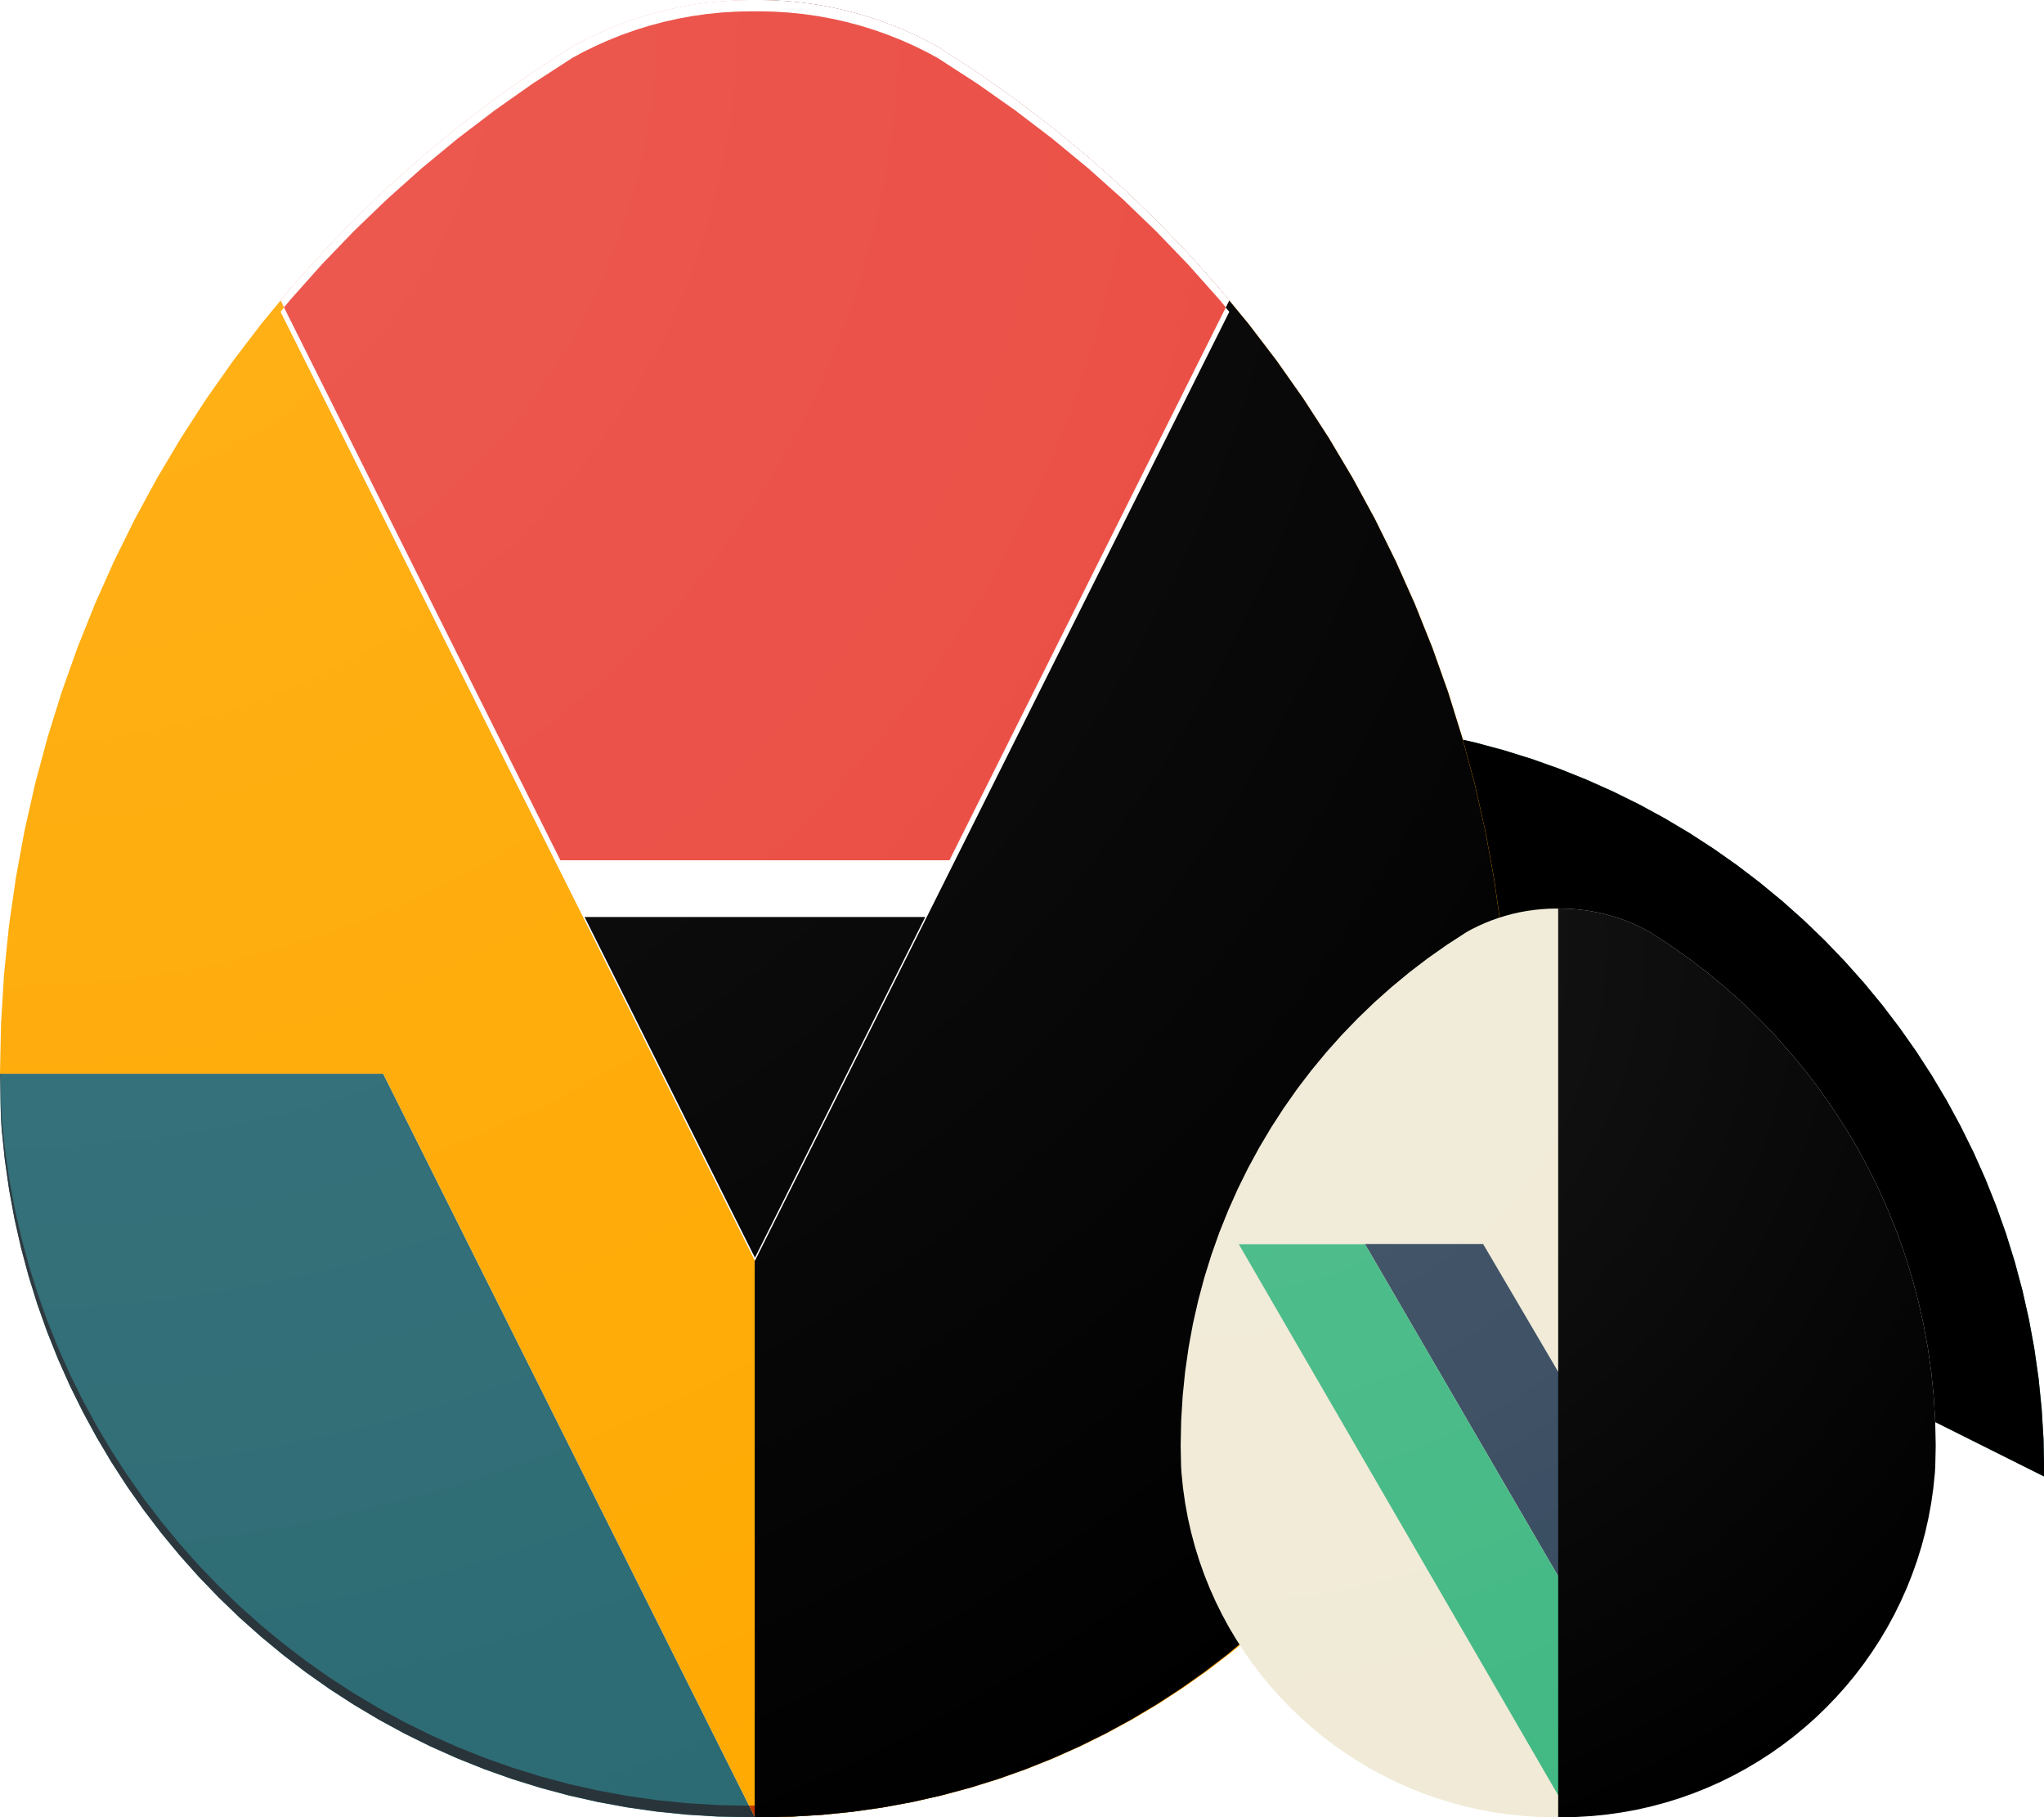<svg xmlns="http://www.w3.org/2000/svg" xmlns:xlink="http://www.w3.org/1999/xlink" width="720" height="640"><defs><path id="a" d="M.01 378.17h134.98l19.05 38.11 111.86 223.7h-4.57l-8.52-.18-10.76-.65-10.64-1.08-10.52-1.5-10.37-1.91-10.24-2.31-10.07-2.71-9.92-3.08-9.74-3.46-9.57-3.83-9.38-4.19-9.18-4.54-8.97-4.88-8.76-5.21-8.55-5.53-8.3-5.85-8.08-6.16-7.82-6.46-7.57-6.75-7.3-7.03-7.03-7.3-6.74-7.56-6.46-7.83-6.16-8.07-5.85-8.31-5.54-8.54-5.21-8.76-4.88-8.98-4.53-9.18-4.19-9.37-3.83-9.57-3.46-9.74-3.09-9.92-2.7-10.08-2.31-10.23-1.91-10.38-1.5-10.51L.6 397.7l-.3-4.88v-.03L0 378.18v-.02h.01v.01zm531.54 14.66l-.29 4.87-1.09 10.64-1.5 10.51-1.91 10.38-2.31 10.23-2.7 10.08-3.08 9.92-3.47 9.74-3.83 9.57-4.18 9.37-4.54 9.18-4.88 8.98-5.21 8.76-5.53 8.54-5.86 8.31-6.15 8.07-6.46 7.82-6.75 7.57-7.03 7.3-7.3 7.03-7.57 6.75-7.82 6.46-8.07 6.16-8.31 5.85-8.54 5.53-8.76 5.21-8.98 4.88-9.18 4.54-9.38 4.19-9.56 3.83-9.75 3.46-9.91 3.08-10.08 2.71-10.23 2.31-10.38 1.91-10.51 1.5-10.65 1.08-10.76.65-8.54.18h-4.56l111.86-223.7 19.05-38.11h135v-.01.02l-.29 14.59-.01.06z"/><path id="b" d="M472.85 254.39l4.87.3 10.64 1.08 10.51 1.5 10.38 1.91 10.23 2.31 10.08 2.7 9.92 3.09 9.74 3.46 9.57 3.83 9.37 4.19 9.19 4.53 8.97 4.88 8.76 5.21 8.54 5.54 8.31 5.85 8.07 6.16 7.83 6.46 7.56 6.74 7.31 7.03 7.02 7.31 6.75 7.56 6.46 7.82 6.16 8.08 5.85 8.31 5.53 8.54 5.22 8.76 4.87 8.97 4.54 9.18 4.19 9.38 3.83 9.57 3.46 9.74 3.09 9.92 2.7 10.08 2.31 10.23 1.91 10.37 1.5 10.52 1.08 10.64.66 10.76.17 8.52V520L496.3 408.14l-38.1-19.05V254.1h-.02.02l14.6.29h.05z"/><path id="c" d="M.3 388.78l.29 4.85 1.09 10.64 1.5 10.52 1.91 10.37L7.4 435.4l2.7 10.07 3.08 9.92 3.47 9.74 3.83 9.57 4.18 9.38 4.54 9.18 4.88 8.97 5.21 8.77 5.54 8.54 5.85 8.31 6.15 8.07 6.46 7.82 6.75 7.57 7.03 7.3 7.3 7.03 7.57 6.74 7.82 6.46 8.07 6.16 8.31 5.85 8.54 5.54 8.76 5.21 8.98 4.88 9.18 4.53 9.38 4.19 9.56 3.83 9.75 3.46 9.91 3.09 10.08 2.7 10.23 2.31 10.38 1.91 10.51 1.5 10.65 1.08 10.76.66 8.53.17h2.57l2 4h-4.59l-8.51-.17-10.76-.66L231.4 638l-10.51-1.5-10.38-1.91-10.23-2.31-10.08-2.7-9.91-3.09-9.75-3.46-9.56-3.83-9.38-4.19-9.18-4.53-8.98-4.88-8.76-5.21-8.54-5.54-8.31-5.85-8.07-6.16-7.82-6.46-7.57-6.74-7.3-7.03-7.03-7.3-6.75-7.57-6.46-7.82-6.15-8.08-5.85-8.3-5.54-8.55-5.21-8.76-4.88-8.97-4.54-9.18-4.18-9.38-3.83-9.57-3.47-9.74-3.08-9.92-2.7-10.07-2.31-10.24-1.91-10.37-1.5-10.52-1.09-10.64-.29-4.85v-.09L0 378.11l.04-1.99.26 12.57v.09zm531.25 3.9v.1l-.3 4.85-1.08 10.64-1.5 10.52-1.91 10.37-2.31 10.23-2.7 10.08-3.09 9.92-3.46 9.74-3.83 9.57-4.19 9.38-4.53 9.18-4.88 8.97-5.21 8.76-5.54 8.54-5.85 8.31-6.16 8.07-6.46 7.83-6.74 7.56-7.03 7.31-7.3 7.03-7.57 6.74-7.82 6.46-8.08 6.16-8.3 5.85-8.54 5.54-8.77 5.21-8.97 4.88-9.18 4.53-9.38 4.19-9.57 3.83-9.74 3.46-9.92 3.09-10.07 2.7-10.24 2.31-10.37 1.91-10.52 1.5-10.64 1.08-10.76.66-8.54.17h-4.56l2-4h2.59l8.51-.17 10.76-.66 10.64-1.08 10.52-1.5 10.37-1.91 10.24-2.31 10.07-2.7 9.92-3.09 9.74-3.46 9.57-3.83 9.38-4.19 9.18-4.53 8.97-4.88 8.77-5.21 8.54-5.54 8.3-5.85 8.08-6.16 7.82-6.46 7.57-6.74 7.3-7.03 7.03-7.3 6.74-7.57 6.46-7.82 6.16-8.08 5.85-8.3 5.54-8.55 5.21-8.76 4.88-8.97 4.53-9.18 4.19-9.38 3.83-9.57 3.46-9.74 3.09-9.92 2.7-10.07 2.31-10.24 1.91-10.37 1.5-10.52 1.08-10.64.3-4.84v-.11l.26-12.56.04 1.99-.3 14.57z"/><path id="d" d="M472.85 254.38l4.87.3 10.64 1.08 10.51 1.5 10.38 1.91 10.23 2.31 10.08 2.7 9.92 3.09 9.74 3.46 9.57 3.83 9.37 4.19 9.19 4.53 8.97 4.88 8.76 5.21 8.54 5.54 8.31 5.85 8.07 6.16 7.83 6.46 7.56 6.74 7.31 7.03 7.02 7.31 6.75 7.56 6.46 7.82 6.16 8.08 5.85 8.31 5.53 8.54 5.22 8.76 4.87 8.97 4.54 9.18 4.19 9.38 3.83 9.57 3.46 9.74 3.09 9.92 2.7 10.08 2.31 10.23 1.91 10.37 1.5 10.52 1.08 10.64.66 10.76.17 8.52v4.58L496.3 408.13l-38.1-19.05V254.09h-.02.02l14.6.29h.05z"/><path id="e" d="M449.74 127.08l9.42 13.39 8.92 13.76 8.4 14.12 7.86 14.46 7.31 14.79 6.75 15.11 6.17 15.41 5.58 15.71 4.97 15.97 4.36 16.24 3.72 16.49 3.07 16.72 2.42 16.94 1.74 17.15 1.06 17.34.27 13.4h2.61v-.01.02l-.29 14.81-.01.08-.29 4.93-1.1 10.81-1.51 10.68-1.93 10.54-2.33 10.39-2.73 10.23-3.12 10.07-3.49 9.9-3.87 9.72-4.22 9.52-4.58 9.32-4.93 9.12-5.26 8.9-5.59 8.67-5.9 8.44-6.22 8.2-6.52 7.94-6.81 7.69-7.1 7.42-7.37 7.13-7.64 6.86-7.89 6.56-8.15 6.25-8.39 5.94-8.62 5.63-8.85 5.29-9.06 4.95-9.27 4.61-9.46 4.25-9.66 3.89-9.84 3.52-10.01 3.13-10.17 2.75-10.33 2.34-10.48 1.94-10.61 1.53-10.74 1.1-10.87.66-8.59.18h-4.63l-.01.02h-.02L154.04 416.28l-19.05-38.11H0l.36-17.49 1.05-17.34 1.74-17.15 2.42-16.94 3.08-16.72 3.72-16.49 4.36-16.24 4.97-15.97 5.58-15.71 6.17-15.41 6.74-15.11 2.37-4.79 4.94-10 7.86-14.46 8.4-14.12 8.92-13.76 9.43-13.39 9.92-13.01 6.79-8.23 83.35 166.72 83.75 167.48 83.75-167.48 39.75-79.5.26-.53 43.34-86.69 6.79 8.23 9.93 13.01z"/><path id="f" d="M279.04 635.74l10.76-.66 10.64-1.08 10.52-1.5 10.38-1.91 10.23-2.31 10.08-2.7 9.91-3.09 9.75-3.46 9.56-3.83 9.38-4.19 9.18-4.53 8.98-4.88 8.76-5.21 8.54-5.54 8.31-5.85 8.07-6.16 7.82-6.46 7.57-6.74 7.3-7.03 7.03-7.3 6.75-7.57 6.45-7.82 6.16-8.08 5.85-8.3 5.54-8.55 5.21-8.76 4.88-8.97 4.54-9.18 4.18-9.38 3.83-9.57 3.46-9.74 3.09-9.92 2.7-10.07 2.31-10.24 1.91-10.37 1.5-10.52 1.08-10.64.3-4.87v-.05l.26-12.59.04 1.99-.3 14.6v.05l-.3 4.87-1.08 10.64-1.5 10.52-1.91 10.37-2.31 10.23-2.7 10.08-3.09 9.92-3.46 9.74-3.83 9.57-4.18 9.38-4.54 9.18-4.88 8.97-5.21 8.76-5.54 8.54-5.85 8.31-6.16 8.07-6.45 7.83-6.75 7.56-7.03 7.31-7.3 7.03-7.57 6.74-7.82 6.46-8.07 6.16-8.31 5.85-8.54 5.54-8.76 5.21-8.98 4.88-9.18 4.53-9.38 4.19-9.56 3.83-9.75 3.46-9.91 3.09-10.08 2.7-10.23 2.31-10.38 1.91-10.52 1.5-10.64 1.08-10.76.66-8.54.17h-4.56l2-4h2.59l8.51-.17zm-15.13.17h4.03l-2 4h-.04v-.02l-1.99-3.98z"/><path id="g" d="M277.61.43l5.24.53 5.18.74 5.11.94 5.04 1.14 4.96 1.33 4.88 1.52 4.8 1.71 4.72 1.88 4.61 2.06 4.53 2.24 3.41 1.86.33.19 13.76 8.92 13.4 9.43 13 9.93 12.61 10.4 12.19 10.87 11.77 11.33 11.33 11.77 10.87 12.19 10.4 12.61 9.93 13 9.43 13.4 8.92 13.76 8.4 14.12 7.86 14.46 7.31 14.8 6.75 15.11 6.17 15.41 5.58 15.71 4.97 15.97 4.35 16.25 3.73 16.48 3.07 16.73 2.42 16.94 1.75 17.15 1.05 17.34.36 17.53-.3 14.59v.06l-.3 4.86-1.08 10.65-1.5 10.51-1.91 10.38-2.31 10.23-2.7 10.08-3.09 9.92-3.46 9.74-3.83 9.57-4.19 9.38-4.54 9.18-4.88 8.98-5.21 8.76-5.53 8.54-5.86 8.31-6.15 8.07-6.46 7.83-6.75 7.56-7.03 7.31-7.3 7.03-7.57 6.75-7.82 6.45-8.08 6.16-8.31 5.85-8.54 5.54-8.76 5.21-8.98 4.88-9.18 4.54-9.38 4.19-9.56 3.83-9.75 3.46-9.92 3.08-10.07 2.71-10.24 2.31-10.38 1.91-10.51 1.5-10.64 1.08-10.77.65-8.52.18h-4.59V.02h2.25l4.21.09 5.3.32z"/><path id="i" d="M265.92 440.02l-83.75-167.48-83.35-166.72 3.62-4.37 10.87-12.2 11.33-11.76 11.76-11.33 12.19-10.87 12.61-10.41 13-9.92 13.39-9.43 13.76-8.92.35-.2 3.4-1.85 4.52-2.24 4.62-2.06 4.71-1.88 4.8-1.71 4.88-1.52 4.97-1.33 5.04-1.14 5.11-.94 5.17-.73 5.25-.54 5.3-.32 4.17-.08.53-.01h3.67v.01h.33l4.21.08 5.3.32 5.24.54 5.18.73 5.11.94 5.04 1.14 4.96 1.33 4.89 1.52 4.8 1.71 4.71 1.88 4.61 2.06 4.53 2.24 3.41 1.85.33.2 13.76 8.92 13.39 9.43 13.01 9.92 12.6 10.41 12.19 10.87 11.77 11.33 11.33 11.76 10.87 12.19 10.4 12.61-6.79-8.23-83.35 166.72-83.75 167.48z"/><path id="j" d="M195.93 302.97h139.99l-10.12 20.25H206.05l-10.12-20.25z"/><path id="k" d="M295.92 382.97l30-60H205.93l30 60 30 59.99 29.99-59.99z"/><path id="m" d="M265.9.06h1.94v.01h.33l4.21.08 5.3.32 5.24.54 5.18.73 5.11.94 5.04 1.14 4.96 1.33 4.89 1.52 4.8 1.71 4.71 1.88 4.61 2.06 4.53 2.24 3.41 1.85.33.2 13.76 8.92 13.39 9.43 13.01 9.92 12.6 10.41 12.19 10.87 11.77 11.33 11.33 11.76 10.87 12.19 10.4 12.61 9.93 13 9.42 13.39 8.92 13.76 8.4 14.12 7.86 14.47 7.31 14.79 6.75 15.11 6.17 15.41 5.58 15.7 4.97 15.98 4.36 16.24 3.72 16.49 3.07 16.72 2.42 16.94 1.74 17.15 1.06 17.34.36 17.52-.3 14.57v.1l-.3 4.85-1.08 10.64-1.5 10.51-1.91 10.38-2.31 10.23-2.7 10.08-3.09 9.92-3.46 9.74-3.83 9.57-4.19 9.37-4.53 9.18-4.88 8.98-5.21 8.76-5.54 8.54-5.85 8.31-6.16 8.07-6.46 7.82-6.74 7.57-7.03 7.3-7.3 7.03-7.57 6.75-7.82 6.46-8.08 6.16-8.3 5.85-8.54 5.53-8.77 5.21-8.97 4.88-9.18 4.54-9.38 4.19-9.57 3.83-9.74 3.46-9.92 3.08-10.07 2.71-10.24 2.31-10.37 1.91-10.52 1.5-10.64 1.08-10.76.65-8.55.18h-9.16l-8.52-.18-10.76-.65-10.65-1.08-10.51-1.5-10.38-1.91-10.23-2.31-10.08-2.71-9.91-3.08-9.75-3.46-9.56-3.83-9.38-4.19-9.18-4.54-8.98-4.88-8.76-5.21-8.54-5.53-8.31-5.85-8.07-6.16-7.82-6.46-7.57-6.75-7.3-7.03-7.03-7.3-6.75-7.56-6.46-7.83-6.15-8.07-5.85-8.31-5.54-8.54-5.21-8.76-4.88-8.98-4.54-9.18-4.18-9.37-3.83-9.57-3.47-9.74-3.08-9.92-2.7-10.08-2.31-10.23-1.91-10.38-1.5-10.51L.59 397.7l-.29-4.85v-.1L0 378.18l.36-17.52 1.05-17.34 1.74-17.15 2.42-16.94 3.08-16.72 3.72-16.49 4.36-16.24 4.97-15.98 5.58-15.7 6.17-15.41 6.74-15.11 7.31-14.79 7.86-14.47 8.4-14.11 8.92-13.77 9.43-13.39 9.92-13 10.41-12.6 10.87-12.2 11.33-11.76 11.76-11.33 12.19-10.87 12.61-10.41 13-9.92 13.39-9.43 13.76-8.92.35-.2 3.4-1.85 4.52-2.24 4.62-2.06 4.71-1.88 4.8-1.71 4.88-1.52 4.97-1.33 5.04-1.14 5.11-.94 5.17-.73 5.25-.54 5.3-.32 4.17-.08.53-.01h1.73z"/><radialGradient id="l" cx="4.05" cy="6.04" r="724.93" gradientUnits="userSpaceOnUse"><stop offset="0%" stop-color="#fff" stop-opacity=".1"/><stop offset="100%" stop-color="#fff" stop-opacity="0"/></radialGradient><path id="n" d="M265.91 0h2.3l4.18.09 5.3.32 5.24.53 5.17.74 5.12.94 5.03 1.14 4.97 1.33 4.88 1.52 4.8 1.7 4.71 1.89 4.62 2.06 4.52 2.24 3.42 1.86.33.19 13.76 8.92 13.39 9.43 13 9.92 12.61 10.4 12.19 10.88 11.76 11.32 11.33 11.77 10.87 12.19 3.62 4.38-1.25 2.49-2.37-2.87-10.87-12.19-11.33-11.77-11.76-11.32-12.19-10.88-12.61-10.4-13-9.92-13.39-9.43-13.76-8.92-.34-.2-3.41-1.85-4.52-2.24-4.62-2.06-4.71-1.89-4.8-1.7-4.88-1.52-4.97-1.33-5.03-1.14-5.12-.94-5.17-.74-5.24-.53-5.3-.32-4.2-.09h-4.51l-4.21.09-5.3.32-5.24.53-5.18.74-5.11.94-5.04 1.14-4.96 1.33-4.89 1.52-4.79 1.7-4.71 1.89-4.62 2.06-4.52 2.23-3.43 1.87-.32.19-13.76 8.92-13.39 9.43-13.01 9.92-12.6 10.4-12.19 10.88-11.77 11.32-11.33 11.77-10.87 12.19-2.37 2.87-1.24-2.49-6.79 8.23 10.4-12.61 10.87-12.19 11.33-11.77 11.77-11.32 12.19-10.88 12.6-10.4 13.01-9.92 13.39-9.43 13.76-8.92.33-.2 3.42-1.85 4.52-2.24 4.62-2.06 4.71-1.89 4.79-1.7 4.89-1.52 4.96-1.33 5.04-1.14 5.11-.94 5.18-.74 5.24-.53 5.3-.32 4.19-.09h2.25z"/><path id="o" d="M548.86 320h1.13l2.11.04 2.65.17 2.62.26 2.59.37 2.56.47 2.51.57 2.49.67 2.44.76 2.4.85 2.35.94 2.31 1.03 2.26 1.12 1.71.92.17.11 6.88 4.46 6.69 4.71 6.51 4.96 6.3 5.21 6.1 5.43 5.88 5.67 5.67 5.88 5.43 6.1 5.21 6.3 4.96 6.5 4.71 6.7 4.46 6.88 4.2 7.06 3.93 7.23 3.66 7.4 3.37 7.56 3.09 7.7 2.79 7.86 2.48 7.99 2.18 8.12 1.86 8.24 1.54 8.36 1.21 8.47.87 8.58.53 8.67.18 8.76-.15 7.28v.06l-.15 2.42-.54 5.32-.75 5.26-.96 5.19-1.15 5.12-1.35 5.04-1.55 4.96-1.73 4.87-1.91 4.78-2.1 4.69-2.26 4.59-2.44 4.49-2.61 4.38-2.77 4.27-2.92 4.16-3.08 4.03-3.23 3.92-3.38 3.78-3.51 3.65-3.65 3.52-3.79 3.37-3.91 3.23-4.03 3.08-4.16 2.93-4.27 2.76-4.38 2.61-4.49 2.44-4.59 2.27-4.69 2.09-4.78 1.92-4.88 1.73-4.96 1.54-5.04 1.35-5.11 1.16-5.19.95-5.26.75-5.32.54-5.38.33-4.28.09h-4.59l-4.25-.09-5.38-.33-5.32-.54-5.26-.75-5.19-.95-5.12-1.16-5.04-1.35-4.95-1.54-4.88-1.73-4.78-1.92-4.69-2.09-4.59-2.27-4.49-2.44-4.38-2.61-4.27-2.76-4.16-2.93-4.03-3.08-3.92-3.23-3.78-3.37-3.65-3.52-3.52-3.65-3.37-3.78-3.23-3.92-3.08-4.03-2.92-4.16-2.77-4.27-2.61-4.38-2.44-4.49-2.27-4.59-2.09-4.69-1.92-4.78-1.73-4.87-1.54-4.96-1.35-5.04-1.16-5.12-.95-5.19-.75-5.26-.54-5.32-.15-2.41v-.07l-.15-7.28.18-8.76.53-8.67.87-8.58 1.21-8.47 1.53-8.36 1.87-8.24 2.17-8.12 2.49-7.99 2.79-7.86 3.09-7.7 3.37-7.56 3.66-7.4 3.93-7.23 4.2-7.06 4.46-6.88 4.71-6.7 4.96-6.5 5.21-6.3 5.43-6.1 5.67-5.88 5.88-5.67 6.1-5.43 6.3-5.21 6.5-4.96 6.7-4.71 6.88-4.46.17-.1 1.7-.93 2.27-1.12 2.31-1.03 2.35-.94 2.4-.85 2.44-.76 2.48-.67 2.52-.57 2.56-.47 2.59-.37 2.62-.26 2.65-.17 2.12-.04h1.1z"/><path id="p" d="M548.87 555.13l67.5-117h-41.63l-25.87 45-26.44-45H480.8l68.07 117z"/><path id="q" d="M661.37 438.2l-112.5 194.08-112.5-194.08h44.46l68.04 116.97 67.48-116.97h45.02z"/><path id="r" d="M554.75 320.21l2.62.26 2.59.37 2.55.47 2.52.57 2.49.67 2.44.76 2.4.85 2.35.94 2.31 1.03 2.26 1.12 1.71.92.17.11 6.88 4.46 6.69 4.71 6.51 4.96 6.3 5.21 6.1 5.43 5.88 5.67 5.67 5.88 5.43 6.1 5.21 6.3 4.96 6.5 4.71 6.7 4.46 6.88 4.2 7.06 3.93 7.23 3.66 7.4 3.37 7.56 3.09 7.7 2.79 7.86 2.48 7.99 2.18 8.12 1.86 8.24 1.54 8.36 1.21 8.47.87 8.58.53 8.67.18 8.76-.15 7.27v.08l-.15 2.41-.54 5.32-.75 5.26-.96 5.19-1.15 5.12-1.35 5.04-1.55 4.96-1.73 4.87-1.91 4.78-2.1 4.69-2.26 4.59-2.44 4.49-2.61 4.38-2.77 4.27-2.92 4.16-3.08 4.04-3.23 3.91-3.38 3.78-3.51 3.65-3.65 3.52-3.79 3.37-3.91 3.23-4.03 3.08-4.16 2.93-4.27 2.76-4.38 2.61-4.49 2.44-4.59 2.27-4.69 2.09-4.78 1.92-4.88 1.73-4.96 1.54-5.04 1.35-5.11 1.16-5.19.95-5.26.75-5.32.54-5.38.33-4.26.09h-2.3V320h1.14l2.09.04 2.65.17z"/><path id="t" d="M548.86 320h1.13l2.11.04 2.65.17 2.62.26 2.59.37 2.56.47 2.51.57 2.49.67 2.44.76 2.4.85 2.35.94 2.31 1.03 2.26 1.12 1.71.92.17.11 6.88 4.46 6.69 4.71 6.51 4.96 6.3 5.21 6.1 5.43 5.88 5.67 5.67 5.88 5.43 6.1 5.21 6.3 4.96 6.5 4.71 6.7 4.46 6.88 4.2 7.06 3.93 7.23 3.66 7.4 3.37 7.56 3.09 7.7 2.79 7.86 2.48 7.99 2.18 8.12 1.86 8.24 1.54 8.36 1.21 8.47.87 8.58.53 8.67.18 8.76-.15 7.28v.06l-.15 2.42-.54 5.32-.75 5.26-.96 5.19-1.15 5.12-1.35 5.04-1.55 4.96-1.73 4.87-1.91 4.78-2.1 4.69-2.26 4.59-2.44 4.49-2.61 4.38-2.77 4.27-2.92 4.16-3.08 4.03-3.23 3.92-3.38 3.78-3.51 3.65-3.65 3.52-3.79 3.37-3.91 3.23-4.03 3.08-4.16 2.93-4.27 2.76-4.38 2.61-4.49 2.44-4.59 2.27-4.69 2.09-4.78 1.92-4.88 1.73-4.96 1.54-5.04 1.35-5.11 1.16-5.19.95-5.26.75-5.32.54-5.38.33-4.28.09h-4.59l-4.25-.09-5.38-.33-5.32-.54-5.26-.75-5.19-.95-5.12-1.16-5.04-1.35-4.95-1.54-4.88-1.73-4.78-1.92-4.69-2.09-4.59-2.27-4.49-2.44-4.38-2.61-4.27-2.76-4.16-2.93-4.03-3.08-3.92-3.23-3.78-3.37-3.65-3.52-3.52-3.65-3.37-3.78-3.23-3.92-3.08-4.03-2.92-4.16-2.77-4.27-2.61-4.38-2.44-4.49-2.27-4.59-2.09-4.69-1.92-4.78-1.73-4.87-1.54-4.96-1.35-5.04-1.16-5.12-.95-5.19-.75-5.26-.54-5.32-.15-2.41v-.07l-.15-7.28.18-8.76.53-8.67.87-8.58 1.21-8.47 1.53-8.36 1.87-8.24 2.17-8.12 2.49-7.99 2.79-7.86 3.09-7.7 3.37-7.56 3.66-7.4 3.93-7.23 4.2-7.06 4.46-6.88 4.71-6.7 4.96-6.5 5.21-6.3 5.43-6.1 5.67-5.88 5.88-5.67 6.1-5.43 6.3-5.21 6.5-4.96 6.7-4.71 6.88-4.46.17-.1 1.7-.93 2.27-1.12 2.31-1.03 2.35-.94 2.4-.85 2.44-.76 2.48-.67 2.52-.57 2.56-.47 2.59-.37 2.62-.26 2.65-.17 2.12-.04h1.1z"/><radialGradient id="s" cx="429.98" cy="333.01" r="346.48" gradientUnits="userSpaceOnUse"><stop offset="0%" stop-color="#fff" stop-opacity=".1"/><stop offset="100%" stop-color="#fff" stop-opacity="0"/></radialGradient></defs><use fill="#2b6a73" xlink:href="#a"/><use fill="#2b6a73" xlink:href="#b"/><use fill="#263238" opacity=".2" xlink:href="#c"/><use opacity=".2" xlink:href="#d"/><use fill="#ffa901" xlink:href="#e"/><use fill="#bf3603" opacity=".2" xlink:href="#f"/><use opacity=".2" xlink:href="#g"/><filter id="h" width="422.99" height="525.96" x="57.82" y="-40.94" filterUnits="userSpaceOnUse"><feFlood/><feComposite in2="SourceAlpha" operator="in"/><feGaussianBlur stdDeviation="4"/><feOffset dy="4" result="afterOffset"/><feFlood flood-color="#000" flood-opacity=".5"/><feComposite in2="afterOffset" operator="in"/><feMorphology operator="dilate"/><feComposite in2="SourceAlpha" operator="out"/></filter><path fill="#fff" d="M265.92 440.02l-83.75-167.48-83.35-166.72 3.62-4.37 10.87-12.2 11.33-11.76 11.76-11.33 12.19-10.87 12.61-10.41 13-9.92 13.39-9.43 13.76-8.92.35-.2 3.4-1.85 4.52-2.24 4.62-2.06 4.71-1.88 4.8-1.71 4.88-1.52 4.97-1.33 5.04-1.14 5.11-.94 5.17-.73 5.25-.54 5.3-.32 4.17-.08.53-.01h3.67v.01h.33l4.21.08 5.3.32 5.24.54 5.18.73 5.11.94 5.04 1.14 4.96 1.33 4.89 1.52 4.8 1.71 4.71 1.88 4.61 2.06 4.53 2.24 3.41 1.85.33.2 13.76 8.92 13.39 9.43 13.01 9.92 12.6 10.41 12.19 10.87 11.77 11.33 11.33 11.76 10.87 12.19 10.4 12.61-6.79-8.23-83.35 166.72-83.75 167.48z" filter="url(#h)"/><use fill="#ea493f" xlink:href="#i"/><use fill="#fff" xlink:href="#j"/><use xlink:href="#k"/><use fill="url(#l)" xlink:href="#m"/><use fill="#fff" opacity=".2" xlink:href="#n"/><use fill="#f0ead6" xlink:href="#o"/><use fill="#35495e" xlink:href="#p"/><use fill-opacity="0" stroke="#000" stroke-opacity="0" xlink:href="#p"/><use fill="#41b883" xlink:href="#q"/><use fill-opacity="0" stroke="#000" stroke-opacity="0" xlink:href="#q"/><use opacity=".2" xlink:href="#r"/><use fill="url(#s)" xlink:href="#t"/></svg>
